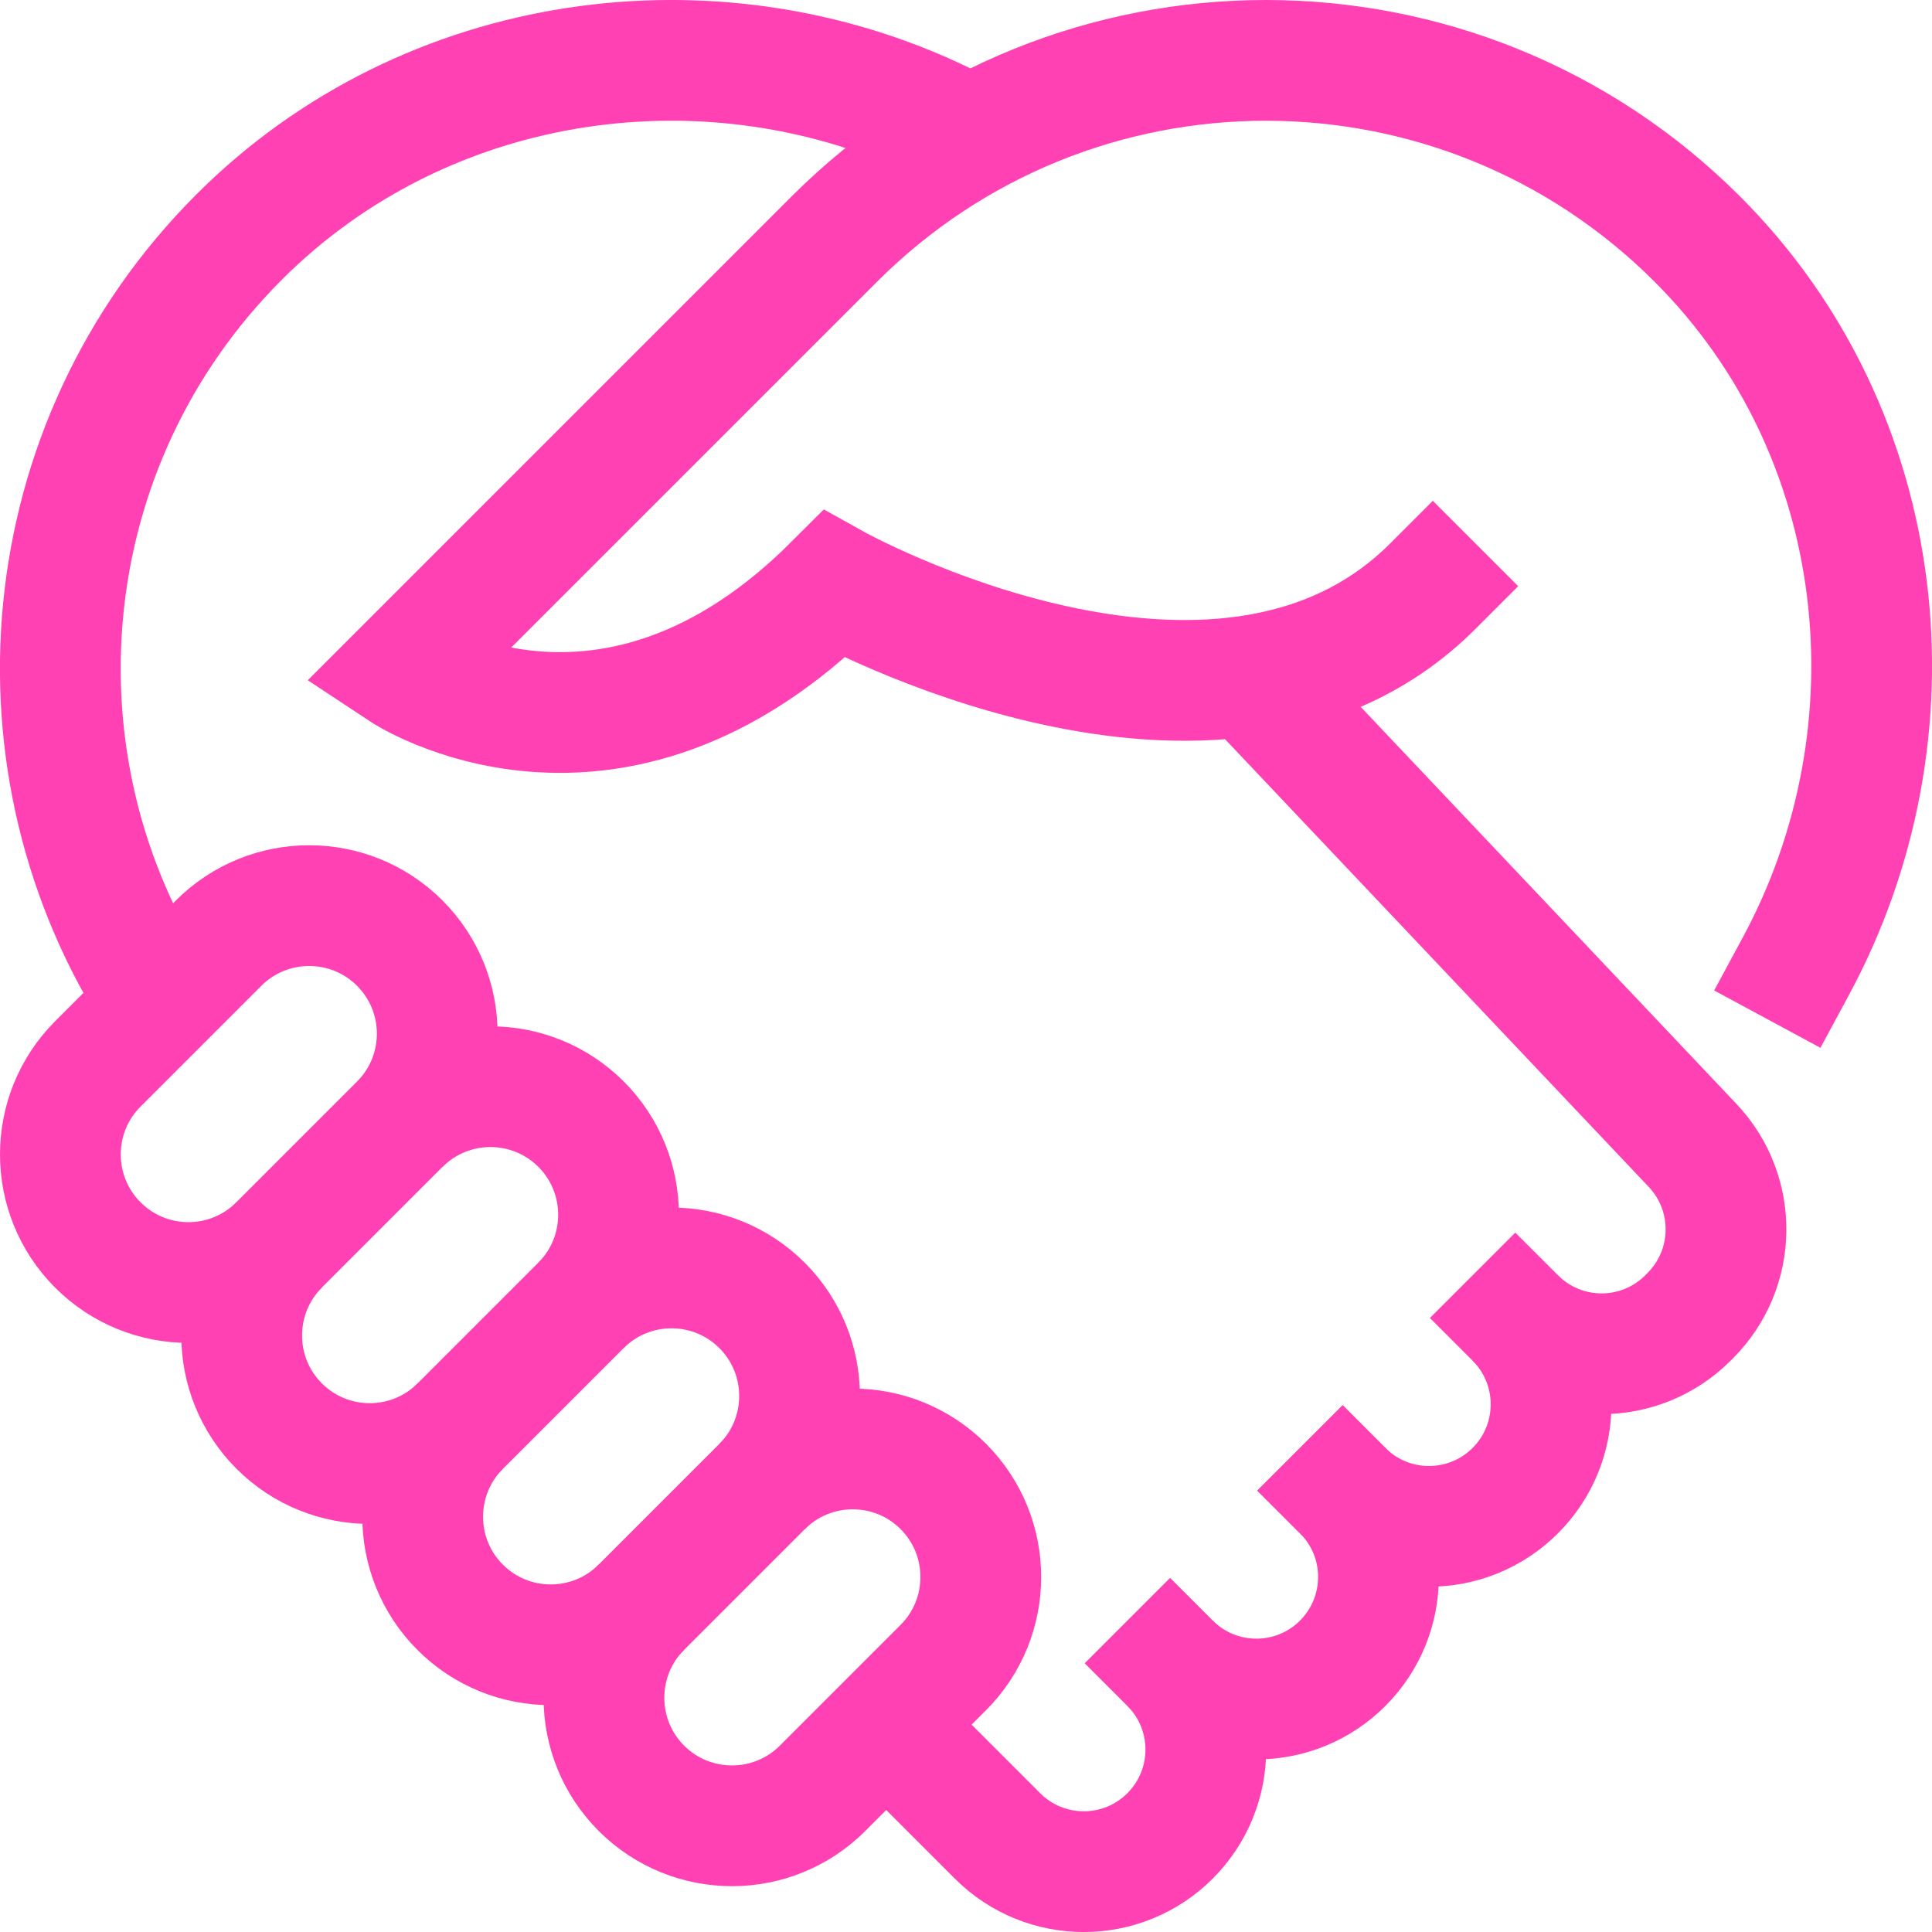 <svg version="1.1" xmlns="http://www.w3.org/2000/svg" xmlns:xlink="http://www.w3.org/1999/xlink" x="0px" y="0px" viewBox="0 0 32 32" xml:space="preserve" width="32" height="32"><g class="nc-icon-wrapper" fill="#ff41b4"><path data-cap="butt" data-color="color-2" fill="none" stroke="#ff41b4" stroke-width="2" stroke-miterlimit="10" d="M2.642,16.601 C0.076,12.68,0.516,7.37,3.961,3.926c3.12-3.12,7.873-3.724,11.635-1.913l0.471,0.25" stroke-linejoin="miter" stroke-linecap="butt"></path> <path data-cap="butt" data-color="color-2" fill="none" stroke="#ff41b4" stroke-width="2" stroke-miterlimit="10" d="M25.098,21.83 c0.79,0.79,2.07,0.79,2.859,0l0.039-0.039c0.774-0.774,0.791-2.024,0.039-2.819l-7.36-7.777" stroke-linejoin="miter" stroke-linecap="butt"></path> <path data-cap="butt" data-color="color-2" fill="none" stroke="#ff41b4" stroke-width="2" stroke-miterlimit="10" d="M14.679,28.566l1.842,1.842 c0.79,0.79,2.07,0.79,2.859,0l0,0c0.79-0.79,0.79-2.07,0-2.859" stroke-linejoin="miter" stroke-linecap="butt"></path> <path data-color="color-2" fill="none" stroke="#ff41b4" stroke-width="2" stroke-linecap="square" stroke-miterlimit="10" d=" M19.38,27.549c0.79,0.79,2.07,0.79,2.859,0l0,0c0.79-0.79,0.79-2.07,0-2.859" stroke-linejoin="miter"></path> <path data-color="color-2" fill="none" stroke="#ff41b4" stroke-width="2" stroke-linecap="square" stroke-miterlimit="10" d=" M25.098,21.83c0.79,0.79,0.79,2.07,0,2.859l0,0c-0.79,0.79-2.07,0.79-2.859,0" stroke-linejoin="miter"></path> <path fill="none" stroke="#ff41b4" stroke-width="2" stroke-linecap="square" stroke-miterlimit="10" d="M1.621,20.621L1.621,20.621 c-0.828-0.828-0.828-2.172,0-3l2-2c0.828-0.828,2.172-0.828,3,0l0,0c0.828,0.828,0.828,2.172,0,3l-2,2 C3.793,21.45,2.45,21.45,1.621,20.621z" stroke-linejoin="miter"></path> <path data-cap="butt" fill="none" stroke="#ff41b4" stroke-width="2" stroke-linecap="butt" stroke-miterlimit="10" d="M6.624,18.62 c0.828-0.828,2.172-0.828,3,0l0,0c0.828,0.828,0.828,2.172,0,3l-2,2c-0.828,0.828-2.172,0.828-3,0l0,0c-0.828-0.828-0.828-2.172,0-3 " stroke-linejoin="miter"></path> <path data-cap="butt" fill="none" stroke="#ff41b4" stroke-width="2" stroke-linecap="butt" stroke-miterlimit="10" d=" M9.622,21.622c0.828-0.828,2.172-0.828,3,0l0,0c0.828,0.828,0.828,2.172,0,3l-2,2c-0.828,0.828-2.172,0.828-3,0l0,0 c-0.828-0.828-0.828-2.172,0-3" stroke-linejoin="miter"></path> <path data-cap="butt" fill="none" stroke="#ff41b4" stroke-width="2" stroke-linecap="butt" stroke-miterlimit="10" d=" M12.624,24.62c0.828-0.828,2.172-0.828,3,0l0,0c0.828,0.828,0.828,2.172,0,3l-2,2c-0.828,0.828-2.172,0.828-3,0l0,0 c-0.828-0.828-0.828-2.172,0-3" stroke-linejoin="miter"></path> <path fill="none" stroke="#ff41b4" stroke-width="2" stroke-linecap="square" stroke-miterlimit="10" d="M23.732,9.709 c-3.529,3.529-9.914-0.03-9.914-0.03c-3.708,3.708-7.148,1.43-7.148,1.43l7.148-7.148c3.948-3.948,10.348-3.948,14.296,0 c3.225,3.225,3.715,8.181,1.633,12.039" stroke-linejoin="miter"></path></g></svg>